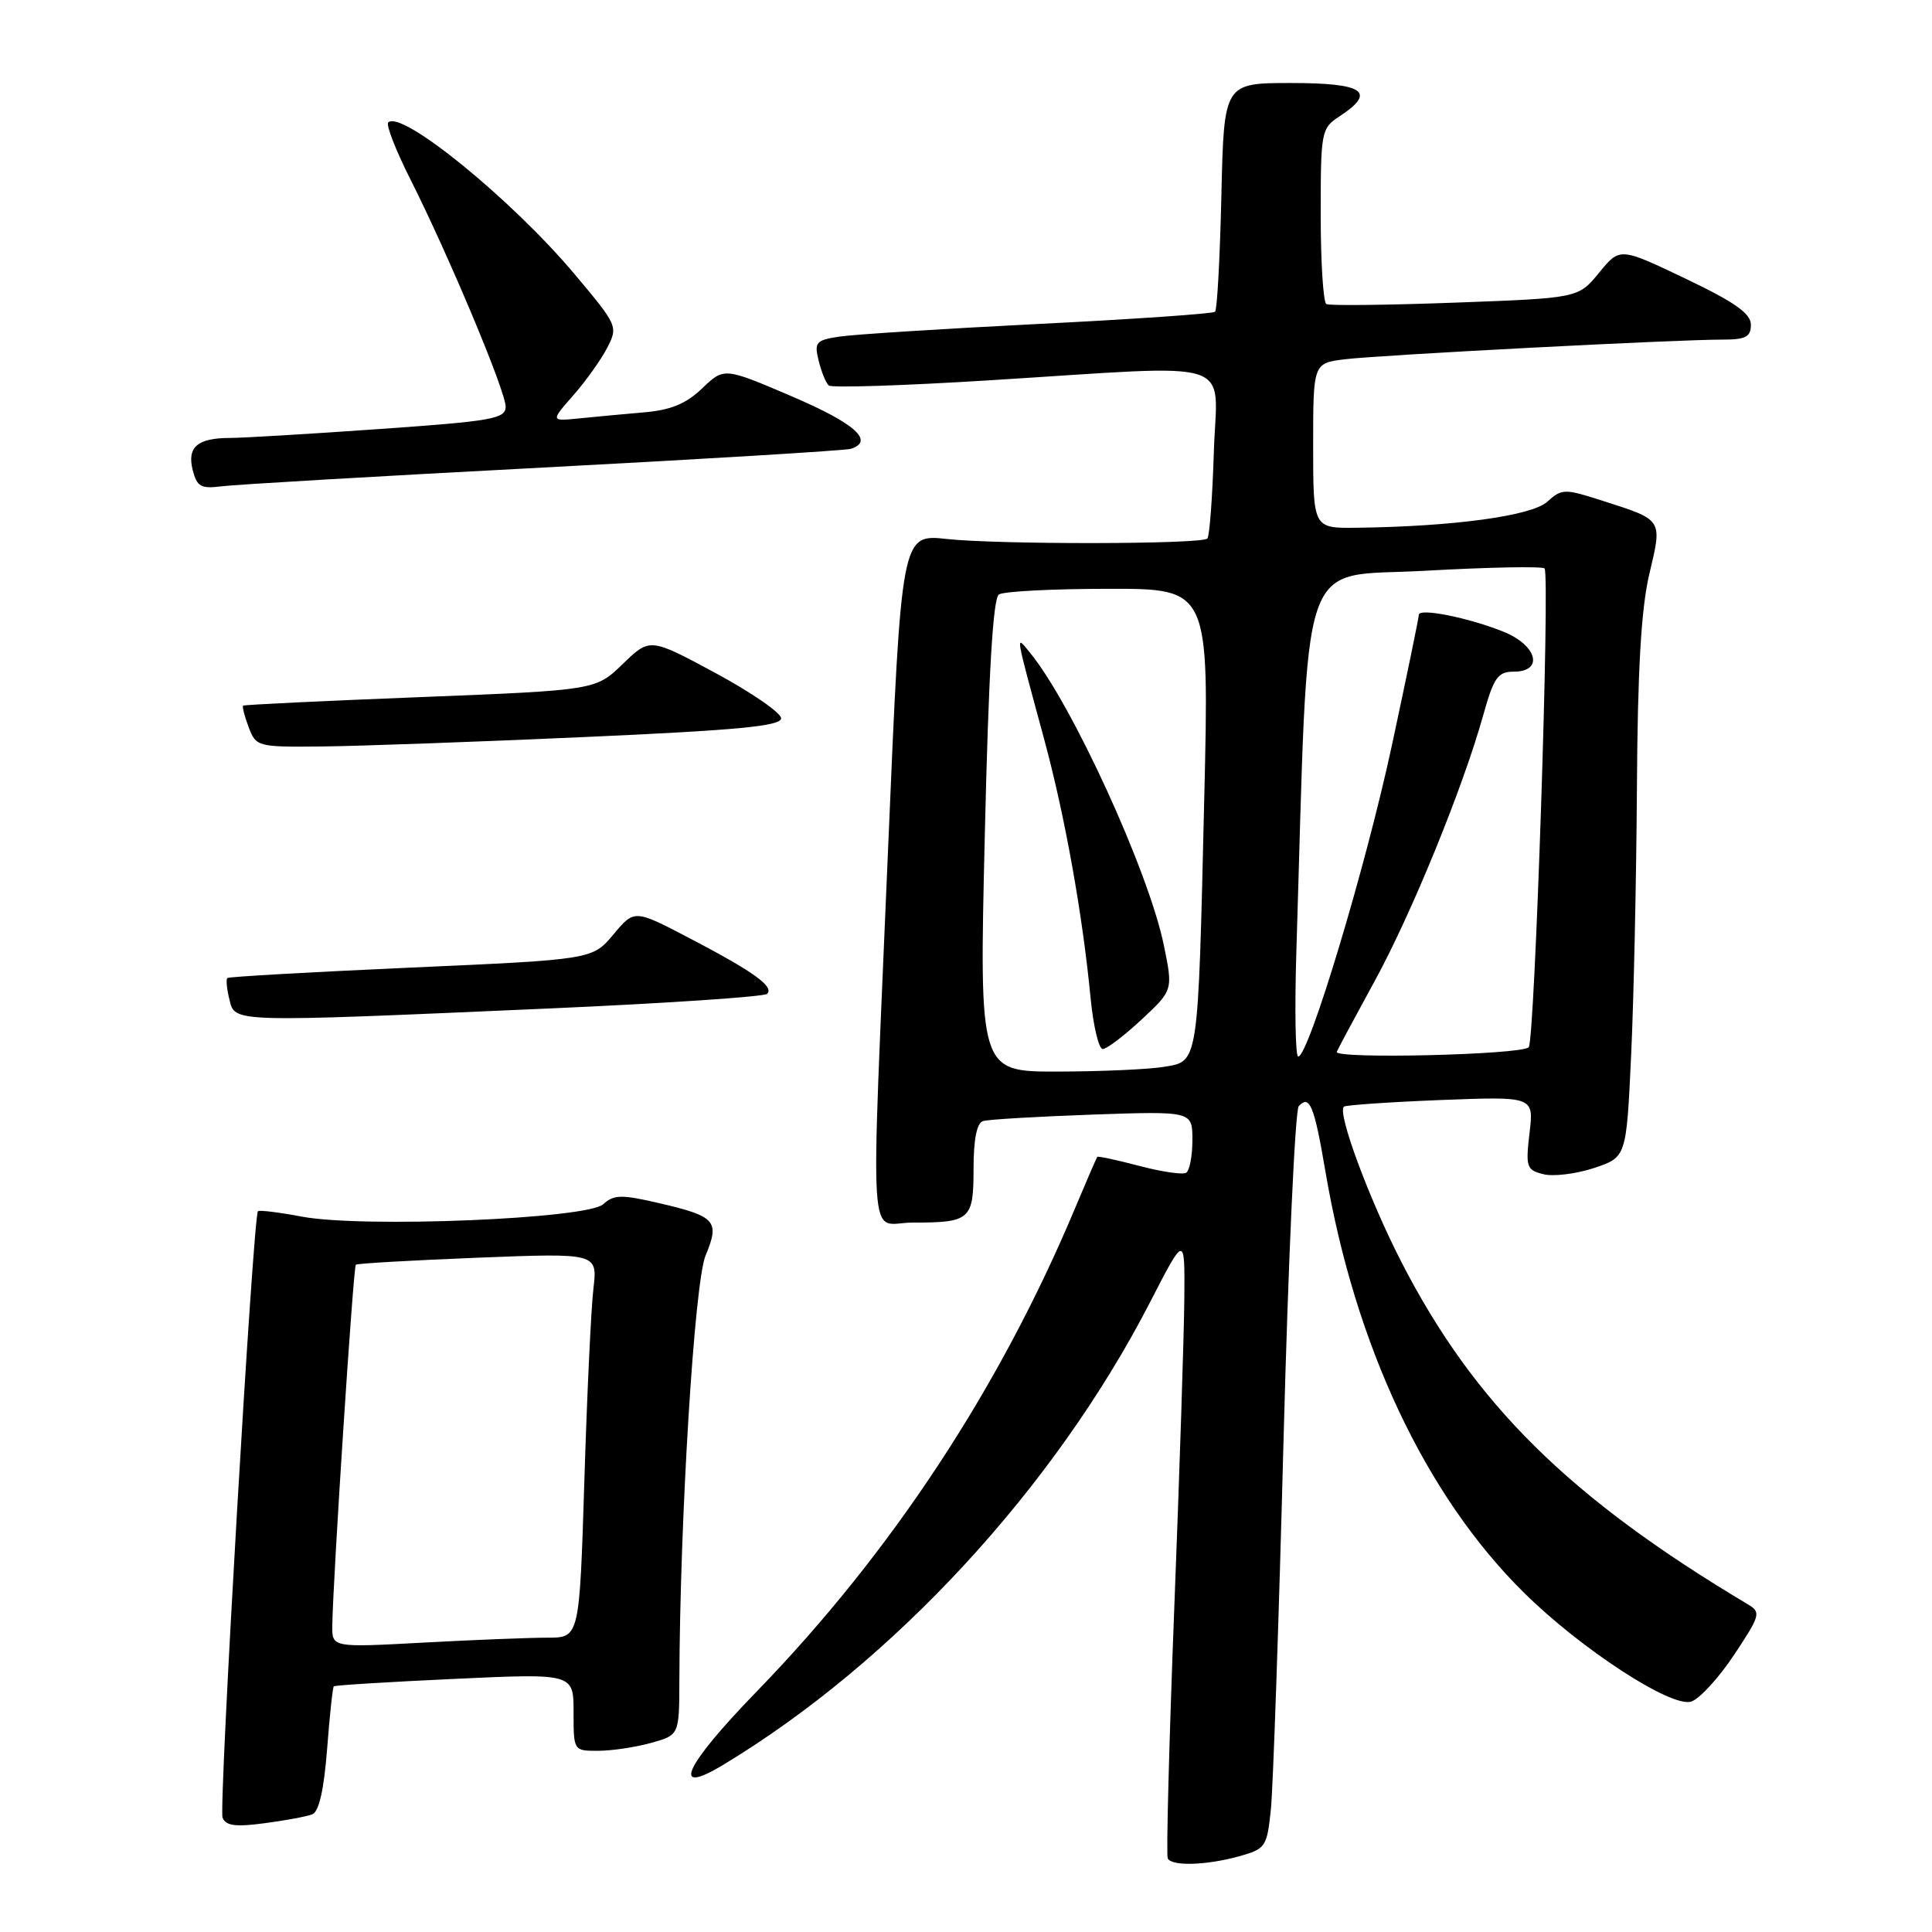 <?xml version="1.0" encoding="UTF-8" standalone="no"?>
<!DOCTYPE svg PUBLIC "-//W3C//DTD SVG 1.1//EN" "http://www.w3.org/Graphics/SVG/1.1/DTD/svg11.dtd" >
<svg xmlns="http://www.w3.org/2000/svg" xmlns:xlink="http://www.w3.org/1999/xlink" version="1.1" viewBox="0 0 256 256">
 <g >
 <path fill="currentColor"
d=" M 164.18 245.97 C 167.72 244.98 167.88 244.73 168.40 239.72 C 168.69 236.85 169.45 214.93 170.07 191.00 C 170.70 167.07 171.61 147.08 172.09 146.57 C 173.54 145.02 174.14 146.49 175.62 155.19 C 179.53 178.25 188.85 198.08 201.84 210.95 C 209.41 218.46 221.45 226.31 224.09 225.47 C 225.19 225.12 227.75 222.33 229.78 219.27 C 233.25 214.05 233.36 213.64 231.63 212.60 C 207.92 198.46 195.37 186.06 185.68 167.20 C 181.40 158.85 177.17 147.45 178.07 146.64 C 178.31 146.43 184.07 146.03 190.87 145.76 C 203.25 145.28 203.25 145.28 202.67 150.13 C 202.14 154.64 202.27 155.03 204.51 155.59 C 205.83 155.92 208.85 155.55 211.21 154.77 C 215.50 153.34 215.50 153.34 216.13 139.92 C 216.48 132.54 216.82 116.60 216.90 104.50 C 216.99 88.76 217.46 80.67 218.54 76.08 C 220.28 68.72 220.41 68.94 212.27 66.33 C 207.29 64.73 206.95 64.74 205.01 66.49 C 202.94 68.36 192.61 69.77 179.75 69.93 C 174.00 70.00 174.00 70.00 174.00 59.06 C 174.00 48.12 174.00 48.12 178.25 47.60 C 182.84 47.04 222.10 44.99 228.25 45.00 C 231.32 45.00 232.00 44.64 232.00 43.03 C 232.00 41.54 229.89 40.05 223.32 36.91 C 214.64 32.77 214.64 32.77 211.89 36.13 C 209.14 39.50 209.14 39.50 192.82 40.10 C 183.84 40.43 176.16 40.52 175.75 40.29 C 175.34 40.07 175.00 34.74 175.00 28.46 C 175.00 17.39 175.07 17.00 177.50 15.41 C 182.44 12.17 180.73 11.00 171.09 11.00 C 162.18 11.00 162.18 11.00 161.84 25.92 C 161.65 34.12 161.28 41.05 161.00 41.31 C 160.72 41.57 150.15 42.30 137.50 42.93 C 124.85 43.57 113.00 44.32 111.16 44.61 C 108.11 45.08 107.87 45.36 108.48 47.81 C 108.84 49.29 109.45 50.76 109.82 51.08 C 110.19 51.41 119.72 51.10 131.00 50.40 C 164.67 48.31 161.23 47.21 160.84 59.92 C 160.65 65.92 160.27 71.07 159.98 71.36 C 159.21 72.13 132.44 72.17 125.47 71.42 C 119.44 70.76 119.44 70.76 117.69 112.13 C 115.35 167.75 114.97 162.00 120.92 162.00 C 128.58 162.00 129.00 161.63 129.00 154.86 C 129.00 151.00 129.43 148.80 130.25 148.55 C 130.94 148.33 137.46 147.95 144.75 147.69 C 158.00 147.23 158.00 147.23 158.00 151.06 C 158.00 153.16 157.63 155.11 157.17 155.40 C 156.71 155.68 153.92 155.27 150.97 154.49 C 148.01 153.71 145.51 153.17 145.40 153.29 C 145.30 153.40 143.99 156.43 142.49 160.00 C 132.47 183.94 118.09 205.77 100.24 224.16 C 90.65 234.05 88.81 238.08 95.83 233.85 C 118.40 220.24 139.77 197.07 152.42 172.49 C 157.00 163.59 157.00 163.59 156.93 172.05 C 156.89 176.70 156.30 195.12 155.60 213.00 C 154.91 230.88 154.52 245.84 154.73 246.25 C 155.28 247.31 159.84 247.17 164.18 245.97 Z  M 41.37 240.41 C 42.26 240.07 42.92 237.19 43.34 231.80 C 43.68 227.35 44.08 223.59 44.23 223.45 C 44.38 223.30 51.59 222.86 60.25 222.46 C 76.00 221.73 76.00 221.73 76.00 226.87 C 76.00 231.99 76.00 232.00 79.25 231.99 C 81.04 231.99 84.19 231.52 86.25 230.95 C 90.00 229.91 90.00 229.91 90.02 222.70 C 90.08 201.30 92.02 169.89 93.49 166.37 C 95.40 161.79 94.85 161.17 87.37 159.43 C 82.34 158.26 81.35 158.28 79.92 159.57 C 77.78 161.51 48.11 162.73 40.00 161.21 C 36.98 160.64 34.36 160.32 34.18 160.49 C 33.54 161.13 28.97 239.47 29.49 240.84 C 29.91 241.93 31.19 242.10 35.03 241.59 C 37.78 241.23 40.63 240.70 41.37 240.41 Z  M 72.72 133.63 C 88.24 132.95 101.26 132.07 101.65 131.69 C 102.61 130.72 99.82 128.73 91.28 124.27 C 84.06 120.50 84.06 120.50 81.28 123.82 C 78.50 127.14 78.50 127.14 54.50 128.21 C 41.30 128.80 30.33 129.42 30.13 129.59 C 29.93 129.77 30.05 131.05 30.40 132.45 C 31.17 135.51 30.34 135.49 72.72 133.63 Z  M 77.50 97.66 C 97.74 96.76 103.50 96.21 103.50 95.18 C 103.50 94.46 99.59 91.76 94.81 89.18 C 86.12 84.50 86.12 84.50 82.53 87.97 C 78.94 91.45 78.94 91.45 55.72 92.37 C 42.95 92.87 32.37 93.38 32.22 93.50 C 32.07 93.62 32.40 94.91 32.95 96.36 C 33.93 98.95 34.13 99.00 42.73 98.91 C 47.55 98.86 63.20 98.30 77.50 97.66 Z  M 72.00 61.95 C 93.72 60.81 112.06 59.69 112.75 59.47 C 115.91 58.44 113.28 56.10 104.97 52.54 C 95.95 48.68 95.95 48.68 93.05 51.45 C 90.92 53.50 88.88 54.34 85.33 54.64 C 82.67 54.87 78.80 55.23 76.73 55.44 C 72.95 55.82 72.95 55.82 75.96 52.39 C 77.61 50.51 79.63 47.68 80.45 46.10 C 81.91 43.27 81.84 43.12 76.19 36.39 C 67.83 26.43 53.17 14.50 51.44 16.23 C 51.13 16.54 52.43 19.89 54.34 23.68 C 59.48 33.89 67.00 51.83 67.00 53.88 C 67.00 55.49 65.26 55.80 50.25 56.85 C 41.04 57.50 32.15 58.03 30.50 58.03 C 26.17 58.03 24.77 59.23 25.53 62.27 C 26.09 64.48 26.62 64.79 29.34 64.44 C 31.08 64.21 50.27 63.09 72.00 61.95 Z  M 130.49 110.75 C 130.99 89.23 131.58 79.27 132.36 78.77 C 132.99 78.36 139.51 78.02 146.86 78.02 C 160.23 78.00 160.23 78.00 159.57 105.75 C 158.73 141.45 158.85 140.60 154.18 141.37 C 152.16 141.70 145.83 141.98 140.12 141.99 C 129.75 142.00 129.75 142.00 130.49 110.75 Z  M 151.26 135.10 C 155.44 131.20 155.44 131.20 154.20 125.18 C 152.18 115.43 142.04 93.27 136.49 86.50 C 134.53 84.11 134.42 83.41 138.37 98.00 C 141.11 108.11 143.45 121.19 144.51 132.25 C 144.87 135.96 145.59 139.00 146.12 139.00 C 146.65 139.00 148.96 137.24 151.26 135.10 Z  M 171.77 126.25 C 173.45 71.76 171.83 76.59 188.80 75.63 C 197.21 75.16 204.35 75.02 204.66 75.32 C 205.41 76.08 203.37 137.97 202.56 138.77 C 201.56 139.77 176.70 140.36 177.13 139.37 C 177.33 138.89 179.59 134.68 182.15 130.00 C 187.06 121.02 193.85 104.38 196.54 94.75 C 197.93 89.77 198.47 89.00 200.57 89.00 C 204.61 89.00 203.69 85.49 199.18 83.69 C 194.50 81.82 188.00 80.53 188.00 81.47 C 188.00 81.85 186.39 89.65 184.42 98.82 C 180.96 114.91 173.40 140.00 172.02 140.00 C 171.65 140.00 171.54 133.81 171.77 126.25 Z  M 44.03 215.40 C 44.11 209.38 46.81 167.86 47.15 167.58 C 47.34 167.41 54.63 167.00 63.34 166.65 C 79.18 166.03 79.18 166.03 78.63 170.76 C 78.32 173.37 77.78 184.84 77.43 196.25 C 76.78 217.00 76.78 217.00 72.55 217.00 C 70.22 217.00 62.84 217.29 56.16 217.65 C 44.00 218.31 44.00 218.31 44.03 215.40 Z "/>
</g>
</svg>